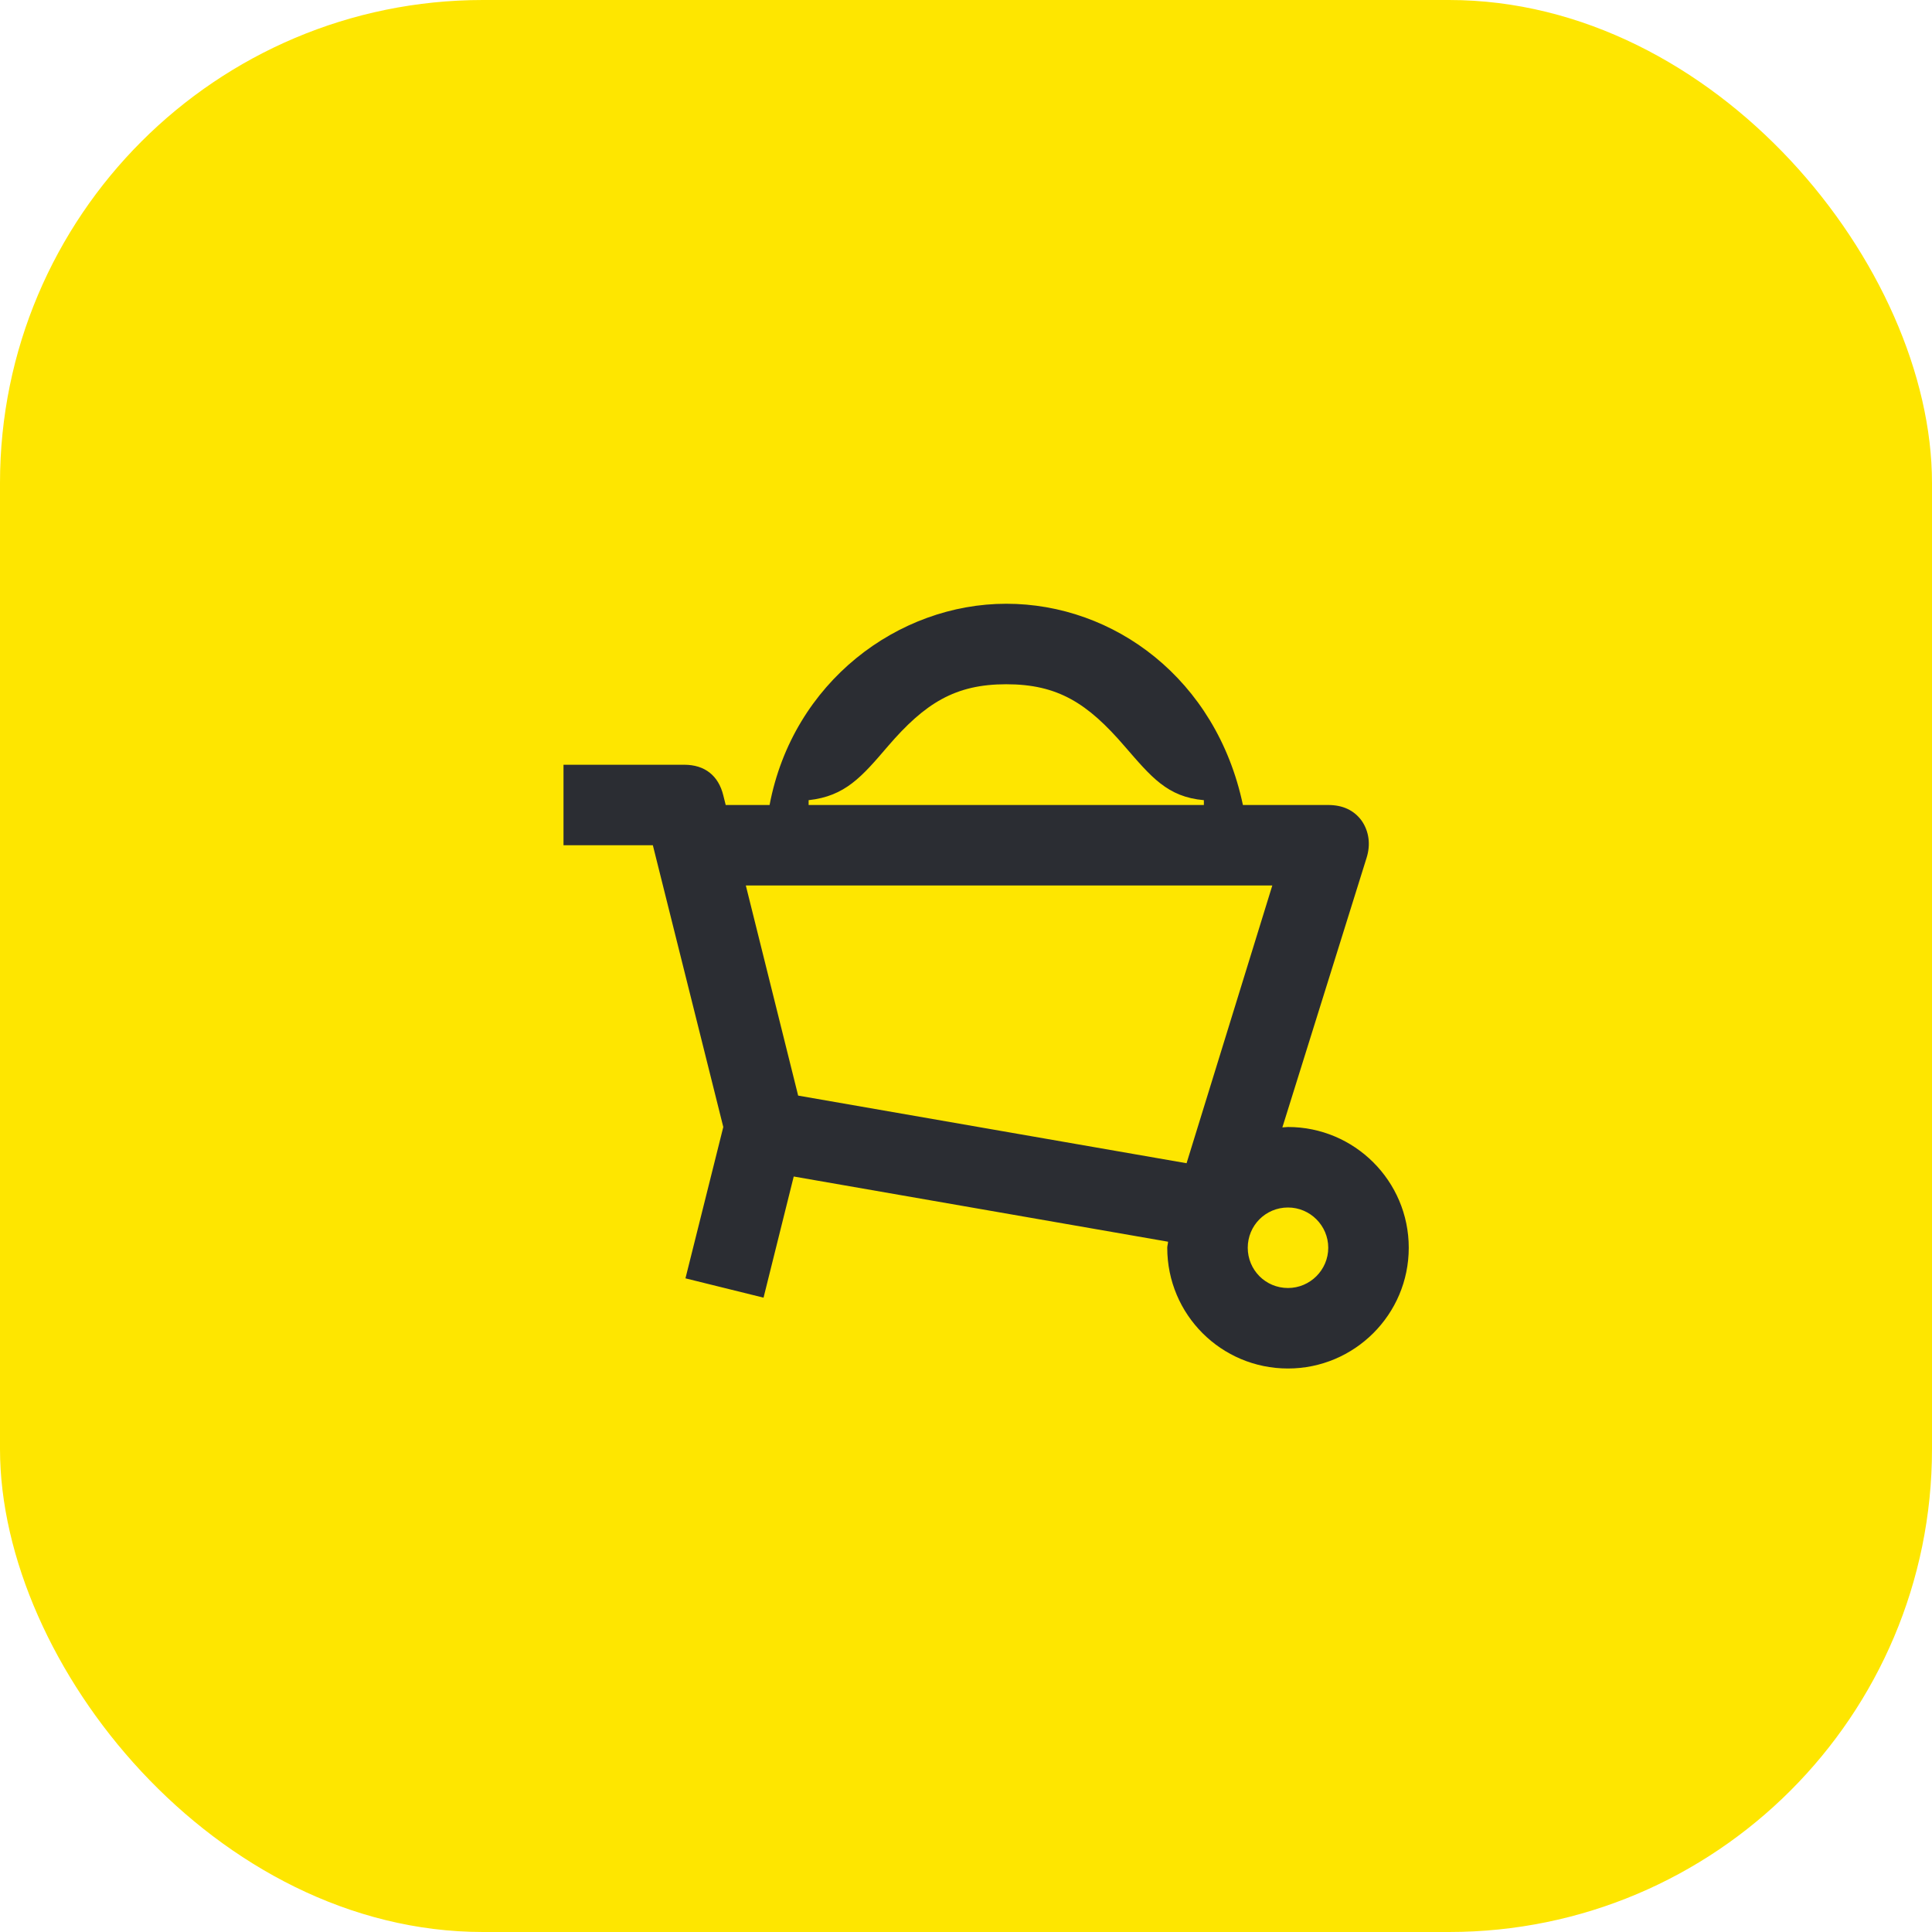 <svg width="48" height="48" viewBox="0 0 48 48" fill="none" xmlns="http://www.w3.org/2000/svg">
<rect width="48" height="48" rx="12" fill="#FEE600"/>
<path d="M32 28C31.95 28 31.91 28.01 31.86 28.01L33.95 21.32C34.06 20.98 34.01 20.65 33.83 20.39C33.64 20.13 33.36 20 33 20H30.88C30.22 16.87 27.68 15 25 15C22.32 15 19.7 16.94 19.12 20H18.03L17.97 19.76C17.85 19.27 17.51 19 17 19H14V21H16.22L17.97 28L17.03 31.76L18.97 32.24L19.72 29.23L29.02 30.85C29.02 30.9 29 30.95 29 31C29 32.66 30.34 34 32 34C33.65 34 35 32.66 35 31C35 29.34 33.65 28 32 28ZM20.09 19.88C21 19.78 21.41 19.3 22.06 18.54C22.98 17.47 23.73 17 25 17C26.28 17 27.02 17.47 27.94 18.54C28.6 19.3 29 19.8 29.91 19.88V20H20.09V19.88ZM18.53 22H31.61L29.48 28.9L19.83 27.22L18.53 22ZM32 32C31.44 32 31 31.55 31 31C31 30.45 31.44 30 32 30C32.55 30 33 30.45 33 31C33 31.55 32.55 32 32 32Z" fill="#2B2D33"/>
</svg>
